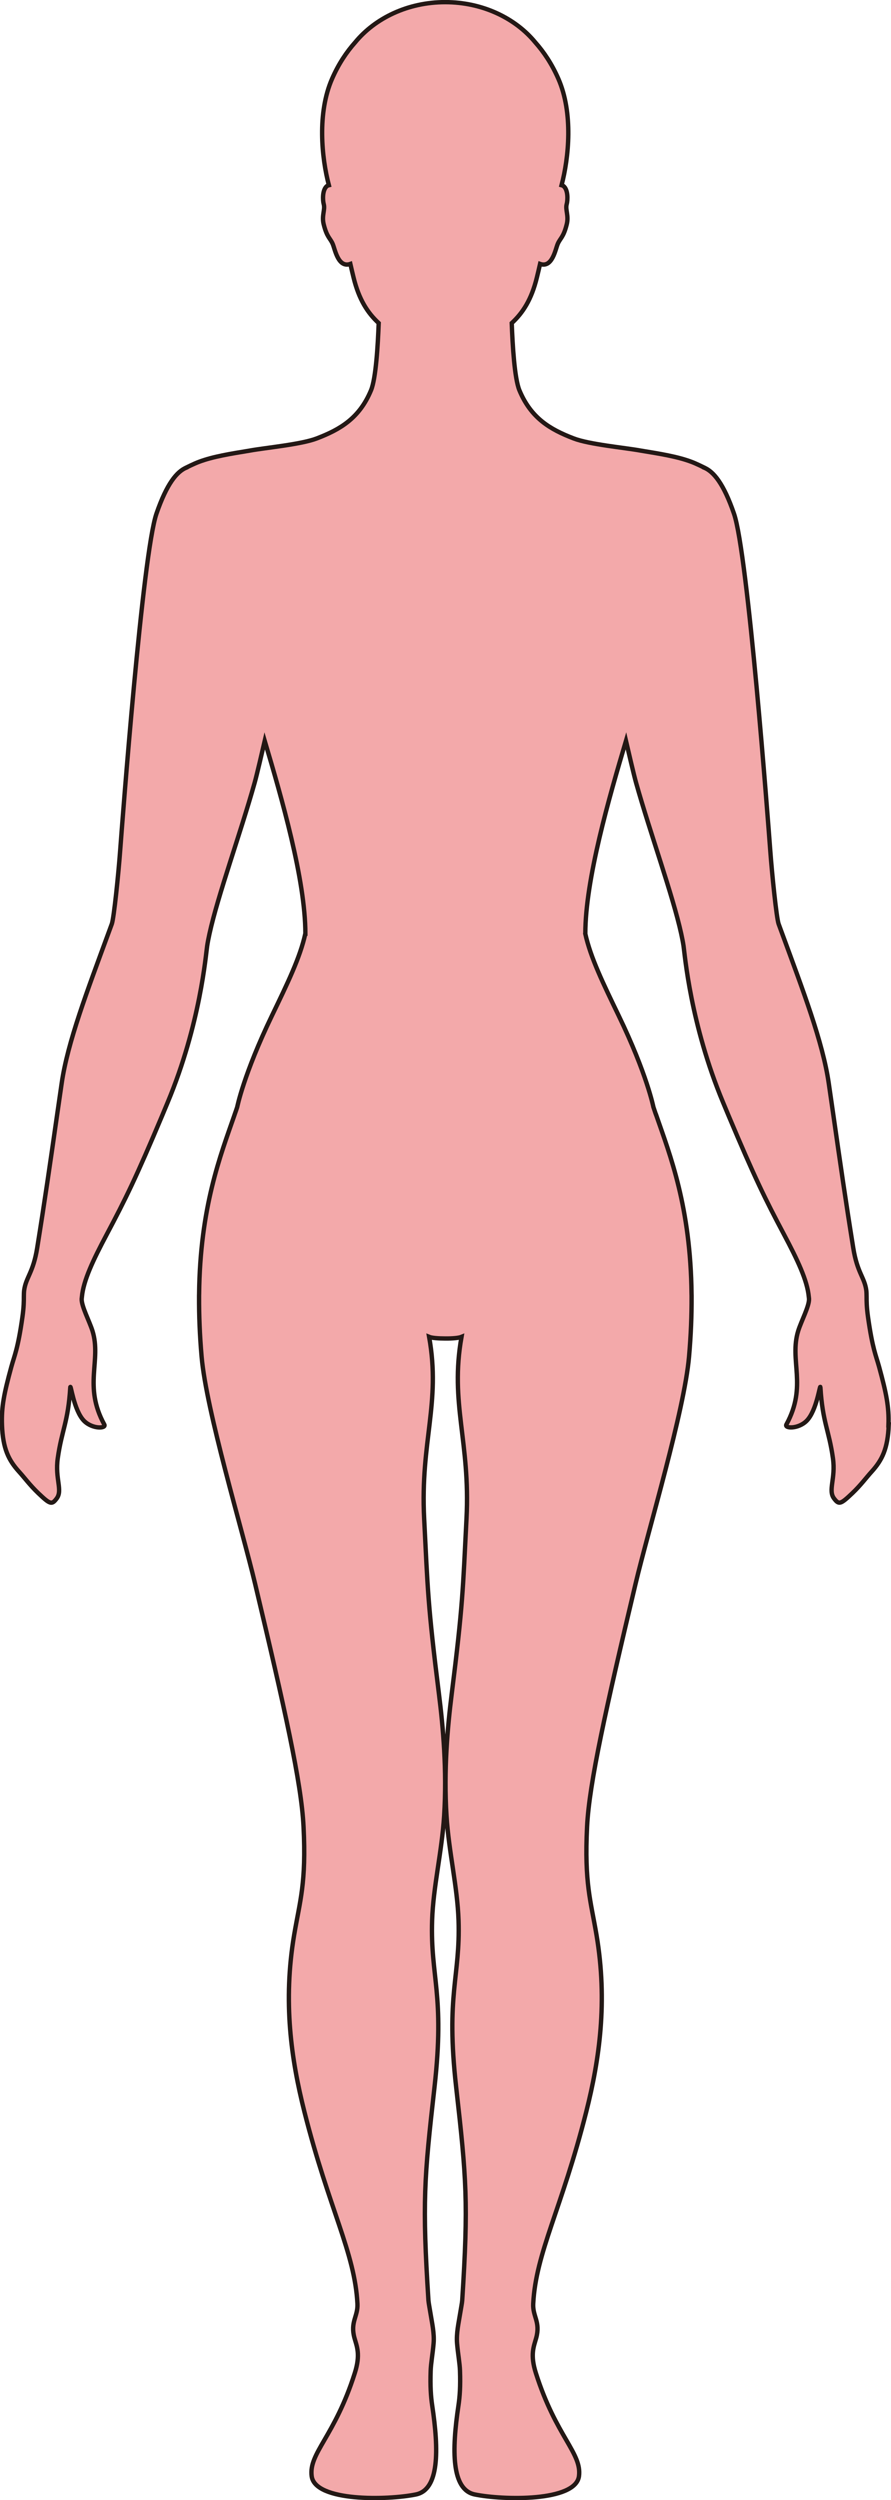 <?xml version="1.0" encoding="UTF-8"?>
<svg id="_레이어_2" data-name="레이어 2" xmlns="http://www.w3.org/2000/svg" viewBox="0 0 203.66 571.18">
  <defs>
    <style>
      .cls-1 {
        fill: #f3a9aa;
        stroke: #231815;
        stroke-miterlimit: 10;
      }
    </style>
  </defs>
  <g id="_레이어_1-2" data-name="레이어 1">
    <path class="cls-1" d="m203.14,325.53c-.21,5.44-1.51,8.04-3.9,10.68-1.24,1.36-2.46,3.05-4.37,4.88-2.73,2.6-3.11,2.73-4.22,1.26-1.45-1.9.4-4.5-.26-9.2-.91-6.45-2.38-8.26-2.86-16.16-.07-1.19-.78,5.28-3.18,7.64-1.91,1.88-5.12,1.75-4.6.8,4.85-8.88.6-14.58,2.7-21.38.68-2.2,2.56-5.7,2.47-7.34-.01-.14-.04-.29-.05-.44-.35-3.77-2.58-8.43-5.68-14.27-4.25-8-6.68-12.92-12.7-27.22-.39-.93-.79-1.89-1.21-2.9-7.5-17.96-8.74-33.86-9.04-35.77-.13-.86-.32-1.82-.54-2.82-1.96-8.91-7.02-22.75-10.31-34.46-.52-1.84-1.78-7.3-2.31-9.58-3.83,12.89-9.29,31.7-9.29,44.04t-.01.02c1.21,5.48,4.08,11.35,7.64,18.73,3.24,6.7,5.22,11.92,6.39,15.46,1.17,3.54,1.54,5.41,1.54,5.41.15.47.32.95.48,1.43.02.05.03.1.05.14.04.1.07.2.11.3h.01c3.14,9.05,7.87,21,8.07,40.9,0,.1.01.19.01.29v.3c.02,4.2-.15,8.72-.58,13.66-1.1,12.51-9.22,39.23-12.25,51.99-6.74,28.36-10.56,45.37-11.06,55.38-.64,12.91.84,16.96,2.16,24.77,2.56,15.2.69,28.35-2.35,40.39-5.63,22.26-11.52,32.16-12.12,43.85-.15,2.91,1.69,4.13.68,7.82-.53,1.92-1.43,3.76-.07,8.03,4.59,14.47,10.55,18.26,9.85,23.55-.79,5.86-17.35,5.49-23.82,4.17-5.34-1.09-5.27-10.05-3.73-20.32.31-2.07.47-4.4.35-7.95-.06-1.75-.46-3.8-.67-6.27-.19-2.28.37-4.69.67-6.59.23-1.45.47-2.61.51-3.21,1.43-22.37.98-27.74-1.39-48.76-2.39-21.24.97-25.06.55-38.05-.25-7.69-2.22-15.57-2.75-23.9-.66-10.46.25-20.33,1.18-27.77,2.58-20.55,2.56-23.87,3.39-40.13.9-17.65-3.85-26.29-1.14-41.51-.63.26-2.17.39-3.7.37-1.53,0-3.07-.11-3.7-.37,2.71,15.22-2.04,23.86-1.14,41.51.83,16.26.81,19.57,3.39,40.13.93,7.43,1.84,17.31,1.18,27.77-.53,8.33-2.5,16.21-2.75,23.9-.42,12.99,2.94,16.81.55,38.05-2.38,21.02-2.82,26.39-1.39,48.76.04.6.28,1.76.51,3.21.3,1.9.86,4.31.67,6.59-.21,2.48-.61,4.53-.67,6.27-.12,3.56.04,5.89.35,7.95,1.54,10.27,1.61,19.23-3.73,20.32-6.48,1.32-23.03,1.69-23.82-4.17-.7-5.29,5.27-9.08,9.85-23.55,1.36-4.28.46-6.12-.07-8.03-1.01-3.7.83-4.92.68-7.82-.6-11.69-6.49-21.59-12.12-43.85-3.04-12.04-4.91-25.19-2.35-40.39,1.32-7.81,2.8-11.86,2.15-24.77-.49-10-4.31-27.02-11.05-55.38-3.03-12.76-11.15-39.48-12.25-51.99-.43-4.94-.6-9.46-.58-13.66v-.3c0-.1.01-.19.01-.29.2-19.89,4.93-31.84,8.07-40.9.03-.1.07-.2.1-.3.02-.04.03-.09.05-.14.17-.48.34-.96.49-1.43,0,0,1.47-7.46,7.93-20.86,3.56-7.39,6.44-13.27,7.64-18.75h.01c0-12.34-5.47-31.15-9.29-44.04-.53,2.28-1.79,7.74-2.31,9.58-3.29,11.71-8.35,25.55-10.31,34.46-.22,1-.41,1.96-.54,2.82-.3,1.91-1.54,17.81-9.04,35.77-.42,1.01-.82,1.97-1.21,2.9-6.01,14.3-8.45,19.21-12.7,27.22-3.1,5.84-5.33,10.5-5.68,14.27,0,.15-.04.3-.05.44-.09,1.65,1.79,5.15,2.47,7.34,2.1,6.8-2.15,12.5,2.7,21.38.52.95-2.69,1.08-4.6-.8-2.4-2.37-3.11-8.83-3.18-7.64-.48,7.89-1.95,9.7-2.86,16.16-.66,4.71,1.19,7.3-.26,9.2-1.11,1.47-1.49,1.34-4.22-1.26-1.91-1.83-3.13-3.52-4.37-4.88-2.39-2.64-3.69-5.25-3.9-10.68-.15-4.12.49-7.23,2.12-13.21.72-2.64,1.52-4.11,2.56-11.49.32-2.28.32-3.6.32-4.57.01-.55.01-.99.06-1.43.4-3.05,2.07-4.01,2.99-9.75,1.75-10.87,2.91-18.95,4.54-30.31.33-2.3.68-4.72,1.06-7.32,1.36-9.38,5.88-21.18,10.64-34.16.27-.74.54-1.48.82-2.23.48-1.34,1.52-11.47,1.91-16.81.5-6.65,5.12-67.7,8.29-76.91,2.37-6.86,4.66-9.62,6.85-10.53v-.02s1.79-.89,2.87-1.29c3.23-1.22,7.27-1.85,11.56-2.56,3.66-.67,11.81-1.41,15.4-2.8,5.33-2.05,9.72-4.61,12.37-11,1.11-2.7,1.56-10.2,1.75-15.33-2.54-2.35-4.51-5.38-5.74-10.4-.22-.9-.48-1.97-.74-3.12-2.78.98-3.5-3.3-4.02-4.54-.57-1.36-1.32-1.49-2.07-4.5-.51-2,.36-3.32.01-4.61-.25-.87-.36-3.32.75-4.16.12-.09.26-.14.42-.18-1.65-6.26-2.7-16.5.74-24.33,1.48-3.39,3.32-6.11,5.25-8.28,4.57-5.57,12.09-9.21,20.6-9.21s16.05,3.65,20.61,9.21c1.93,2.17,3.77,4.9,5.25,8.28,3.44,7.83,2.39,18.07.74,24.33.16.04.3.09.42.18,1.11.84,1,3.29.75,4.16-.35,1.29.52,2.61.01,4.61-.75,3.01-1.5,3.14-2.07,4.5-.52,1.24-1.24,5.52-4.02,4.54-.26,1.15-.52,2.22-.74,3.12-1.23,5.03-3.2,8.05-5.74,10.4.19,5.13.64,12.63,1.75,15.33,2.65,6.39,7.04,8.95,12.37,11,3.59,1.39,11.74,2.13,15.4,2.8,4.29.71,8.33,1.34,11.56,2.56,1.08.4,2.87,1.29,2.87,1.29v.02c2.2.91,4.49,3.67,6.85,10.53,3.18,9.2,7.79,70.25,8.29,76.91.39,5.34,1.43,15.47,1.91,16.81.28.75.55,1.49.82,2.23,4.76,12.98,9.28,24.78,10.64,34.16.38,2.61.73,5.03,1.06,7.32,1.63,11.35,2.79,19.43,4.54,30.31.92,5.75,2.59,6.7,2.99,9.75.05.44.05.88.06,1.43,0,.97,0,2.29.32,4.57,1.04,7.38,1.84,8.85,2.56,11.49,1.63,5.98,2.27,9.09,2.12,13.21Z"/>
  </g>
</svg>